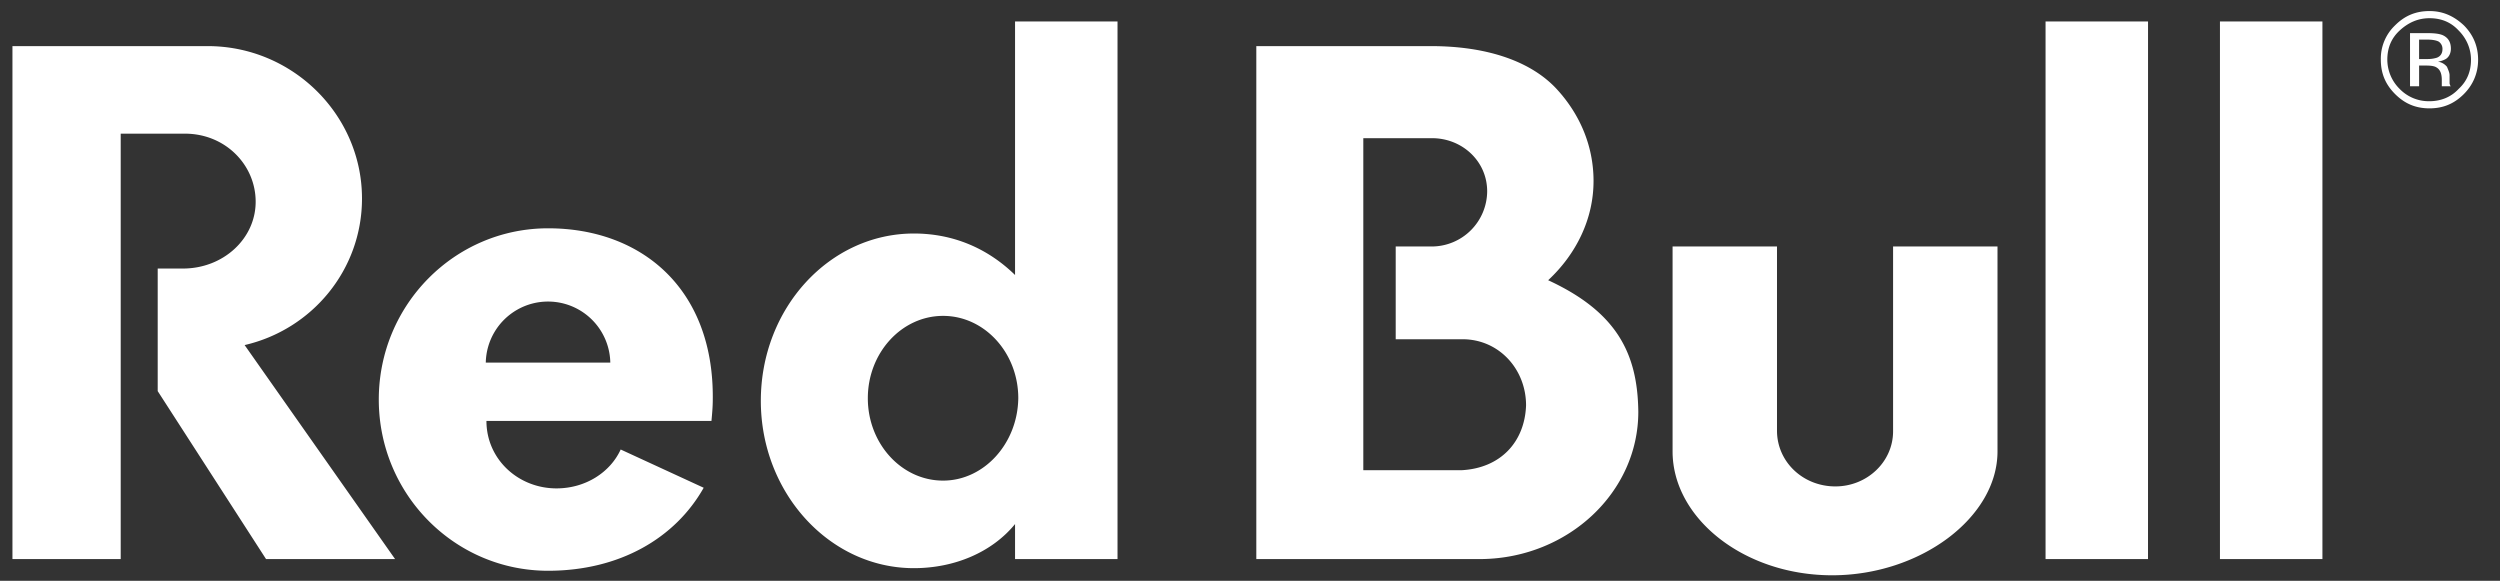 <svg xmlns="http://www.w3.org/2000/svg" width="99" height="23" fill="none"><rect width="100%" height="100%" fill="#333333" stroke="none"/><path fill="#fff" d="M70.369 9.76h-4.135v8.115c0 2.646 2.825 4.906 6.318 4.906s6.549-2.286 6.549-4.905V9.76h-4.135v7.32c0 1.206-1.027 2.182-2.286 2.182-1.284 0-2.311-.976-2.311-2.208zM4.78 5.293v16.846H.493V1.826h7.73c3.364 0 6.112 2.722 6.112 6.035 0 2.825-1.977 5.187-4.648 5.804l5.958 8.474h-5.11l-4.29-6.651v-4.854h1.002c1.593 0 2.877-1.181 2.877-2.645s-1.207-2.696-2.8-2.696zM44.254 22.14V.85h-4.058v10.04c-1.079-1.052-2.44-1.643-4.006-1.643-3.339 0-6.061 2.954-6.061 6.626 0 3.647 2.722 6.626 6.06 6.626 1.593 0 3.082-.617 4.007-1.746v1.386zm-6.909-3.108c-1.643 0-2.979-1.464-2.979-3.262 0-1.797 1.336-3.261 2.98-3.261s2.978 1.464 2.978 3.261c-.025 1.798-1.36 3.262-2.979 3.262m23.962-7.935c1.104-1.028 1.797-2.414 1.797-3.93 0-1.386-.54-2.645-1.464-3.646-.976-1.053-2.67-1.695-4.982-1.695H49.75v20.313h8.937c3.416-.05 6.19-2.645 6.19-5.83-.026-2.31-.848-3.954-3.57-5.212m-3.442 7.524h-3.878V5.472h2.723c1.18 0 2.182.9 2.182 2.106a2.2 2.2 0 0 1-2.182 2.183h-1.44v3.673h2.646c1.438 0 2.516 1.18 2.516 2.619-.051 1.438-1.001 2.491-2.568 2.568"/><path fill="#fff" d="M19.237 14.358a2.466 2.466 0 0 1 4.931 0zm8.937 2.31c.026-.282.052-.564.052-.847.051-4.391-2.825-6.78-6.523-6.78S15 12.071 15 15.822s3.005 6.78 6.703 6.78c2.825 0 5.033-1.284 6.163-3.287L24.579 17.8c-.41.899-1.387 1.54-2.542 1.54-1.516 0-2.774-1.155-2.774-2.67zM85.062.85h-4.058v21.29h4.057zm6.906 0H87.91v21.29h4.058zm4.239-.129c.463 0 .848.154 1.156.488.308.308.488.719.488 1.156 0 .462-.154.847-.488 1.155-.308.334-.72.488-1.156.488a1.6 1.6 0 0 1-1.181-.488 1.63 1.63 0 0 1-.488-1.155c0-.463.154-.848.488-1.156s.72-.488 1.181-.488m1.926 1.644c0-.514-.18-.976-.565-1.362-.385-.36-.821-.565-1.36-.565s-.977.18-1.362.565a1.82 1.82 0 0 0-.565 1.362c0 .539.18.975.565 1.36s.822.566 1.361.566c.54 0 .976-.18 1.361-.565.36-.36.565-.822.565-1.361m-1.412-.411c0 .154-.077.282-.231.334a1.2 1.2 0 0 1-.36.05h-.334v-.77h.309q.308 0 .462.077a.34.34 0 0 1 .154.309m-1.284-.642v2.105h.36v-.821h.282c.205 0 .334.025.41.077.13.077.206.23.206.488v.256h.36l-.026-.025c0-.026-.026-.052-.026-.103v-.308c0-.103-.05-.206-.102-.334a.56.56 0 0 0-.36-.205.9.9 0 0 0 .308-.103c.129-.077.206-.231.206-.411 0-.257-.103-.437-.334-.54-.129-.05-.308-.076-.59-.076z"/></svg>